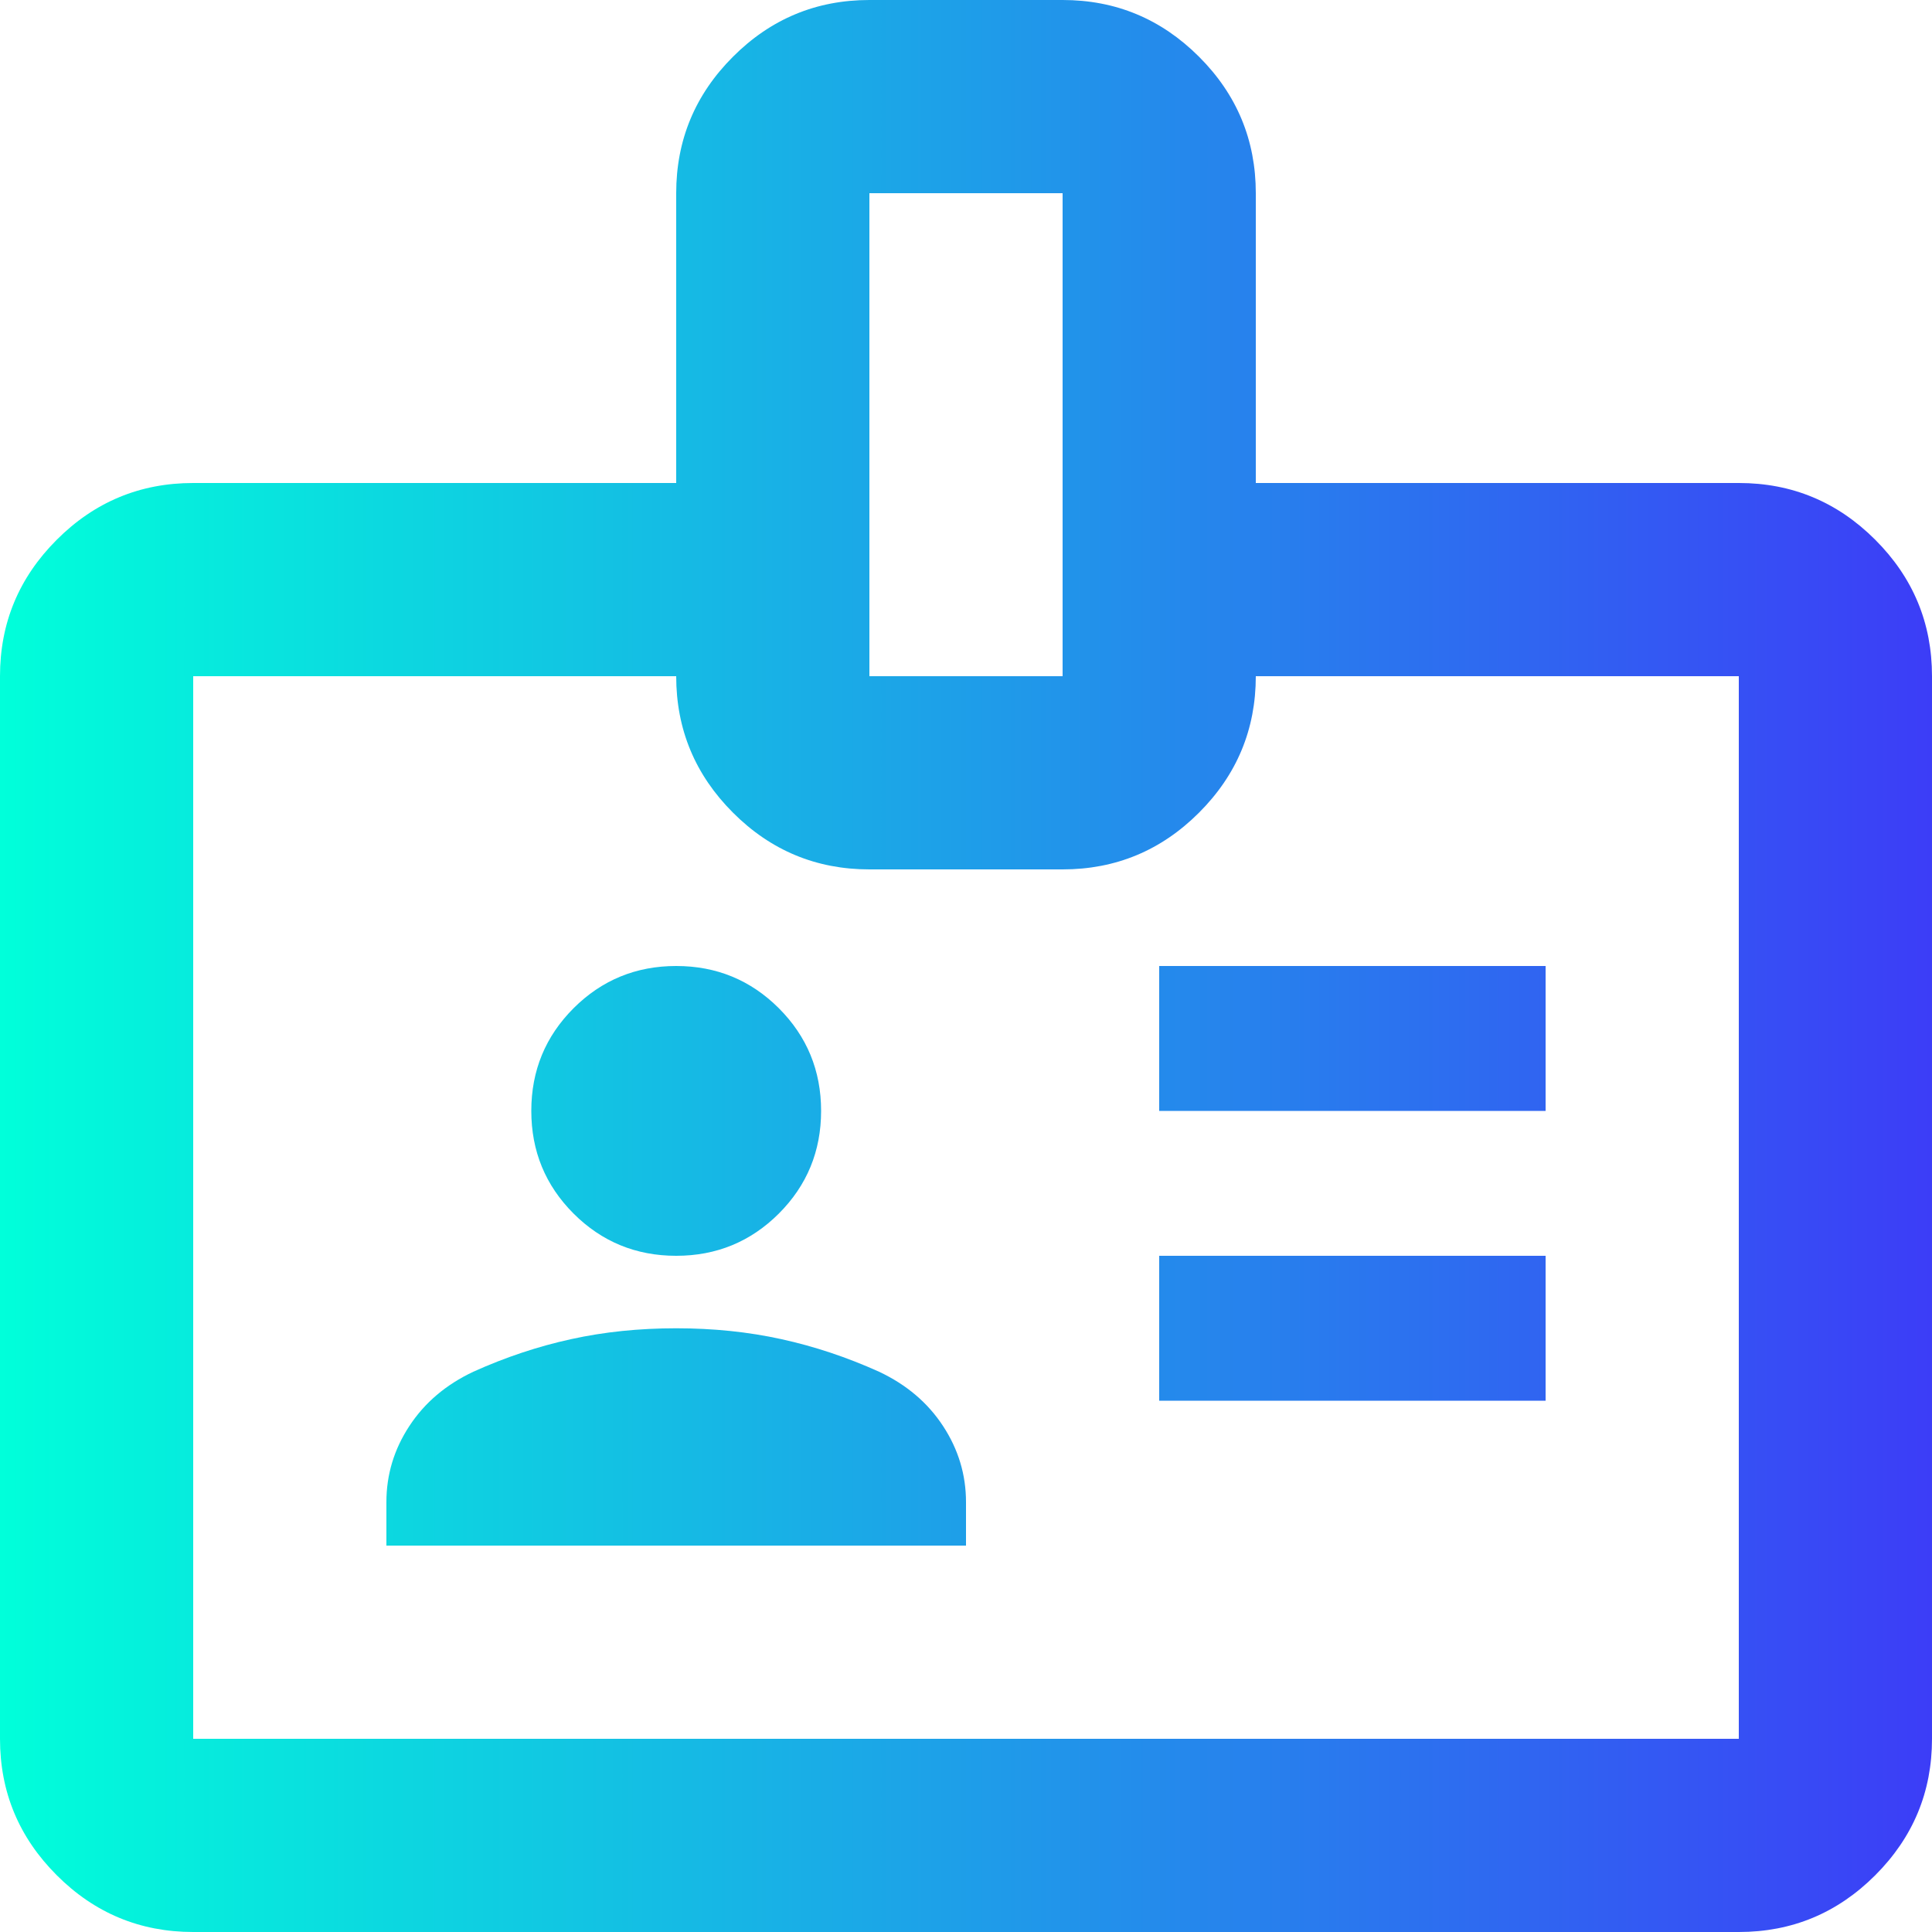 <svg width="37" height="37" viewBox="0 0 37 37" fill="none" xmlns="http://www.w3.org/2000/svg">
<path d="M3.7 37C2.683 37 1.811 36.638 1.087 35.913C0.362 35.188 0 34.318 0 33.3V12.95C0 11.932 0.362 11.062 1.087 10.337C1.811 9.612 2.683 9.25 3.7 9.25H12.95V3.7C12.95 2.683 13.312 1.811 14.037 1.087C14.761 0.362 15.633 0 16.65 0H20.35C21.367 0 22.238 0.362 22.963 1.087C23.688 1.811 24.05 2.683 24.05 3.7V9.25H33.3C34.318 9.25 35.188 9.612 35.913 10.337C36.638 11.062 37 11.932 37 12.95V33.3C37 34.318 36.638 35.188 35.913 35.913C35.188 36.638 34.318 37 33.3 37H3.7ZM3.7 33.3H33.3V12.95H24.05C24.05 13.967 23.688 14.838 22.963 15.563C22.238 16.288 21.367 16.65 20.35 16.65H16.65C15.633 16.65 14.761 16.288 14.037 15.563C13.312 14.838 12.95 13.967 12.95 12.95H3.7V33.3ZM7.4 29.6H18.5V28.767C18.5 28.243 18.354 27.758 18.061 27.311C17.768 26.863 17.359 26.517 16.835 26.27C16.218 25.992 15.594 25.784 14.962 25.646C14.33 25.507 13.659 25.438 12.95 25.438C12.241 25.438 11.57 25.507 10.938 25.646C10.306 25.784 9.682 25.992 9.065 26.27C8.541 26.517 8.132 26.863 7.839 27.311C7.546 27.758 7.4 28.243 7.4 28.767V29.6ZM22.2 26.825H29.6V24.05H22.2V26.825ZM12.95 24.05C13.721 24.05 14.376 23.78 14.916 23.241C15.455 22.701 15.725 22.046 15.725 21.275C15.725 20.504 15.455 19.849 14.916 19.309C14.376 18.77 13.721 18.5 12.95 18.5C12.179 18.5 11.524 18.77 10.984 19.309C10.445 19.849 10.175 20.504 10.175 21.275C10.175 22.046 10.445 22.701 10.984 23.241C11.524 23.78 12.179 24.05 12.95 24.05ZM22.2 21.275H29.6V18.5H22.2V21.275ZM16.65 12.95H20.35V3.7H16.65V12.95Z" fill="url(#paint0_linear_106_326)"/>
<defs>
<linearGradient id="paint0_linear_106_326" x1="2.75672e-07" y1="18.5" x2="37" y2="18.5" gradientUnits="userSpaceOnUse">
<stop stop-color="#00FFDA"/>
<stop offset="1" stop-color="#3C3DF7"/>
</linearGradient>
</defs>
</svg>
